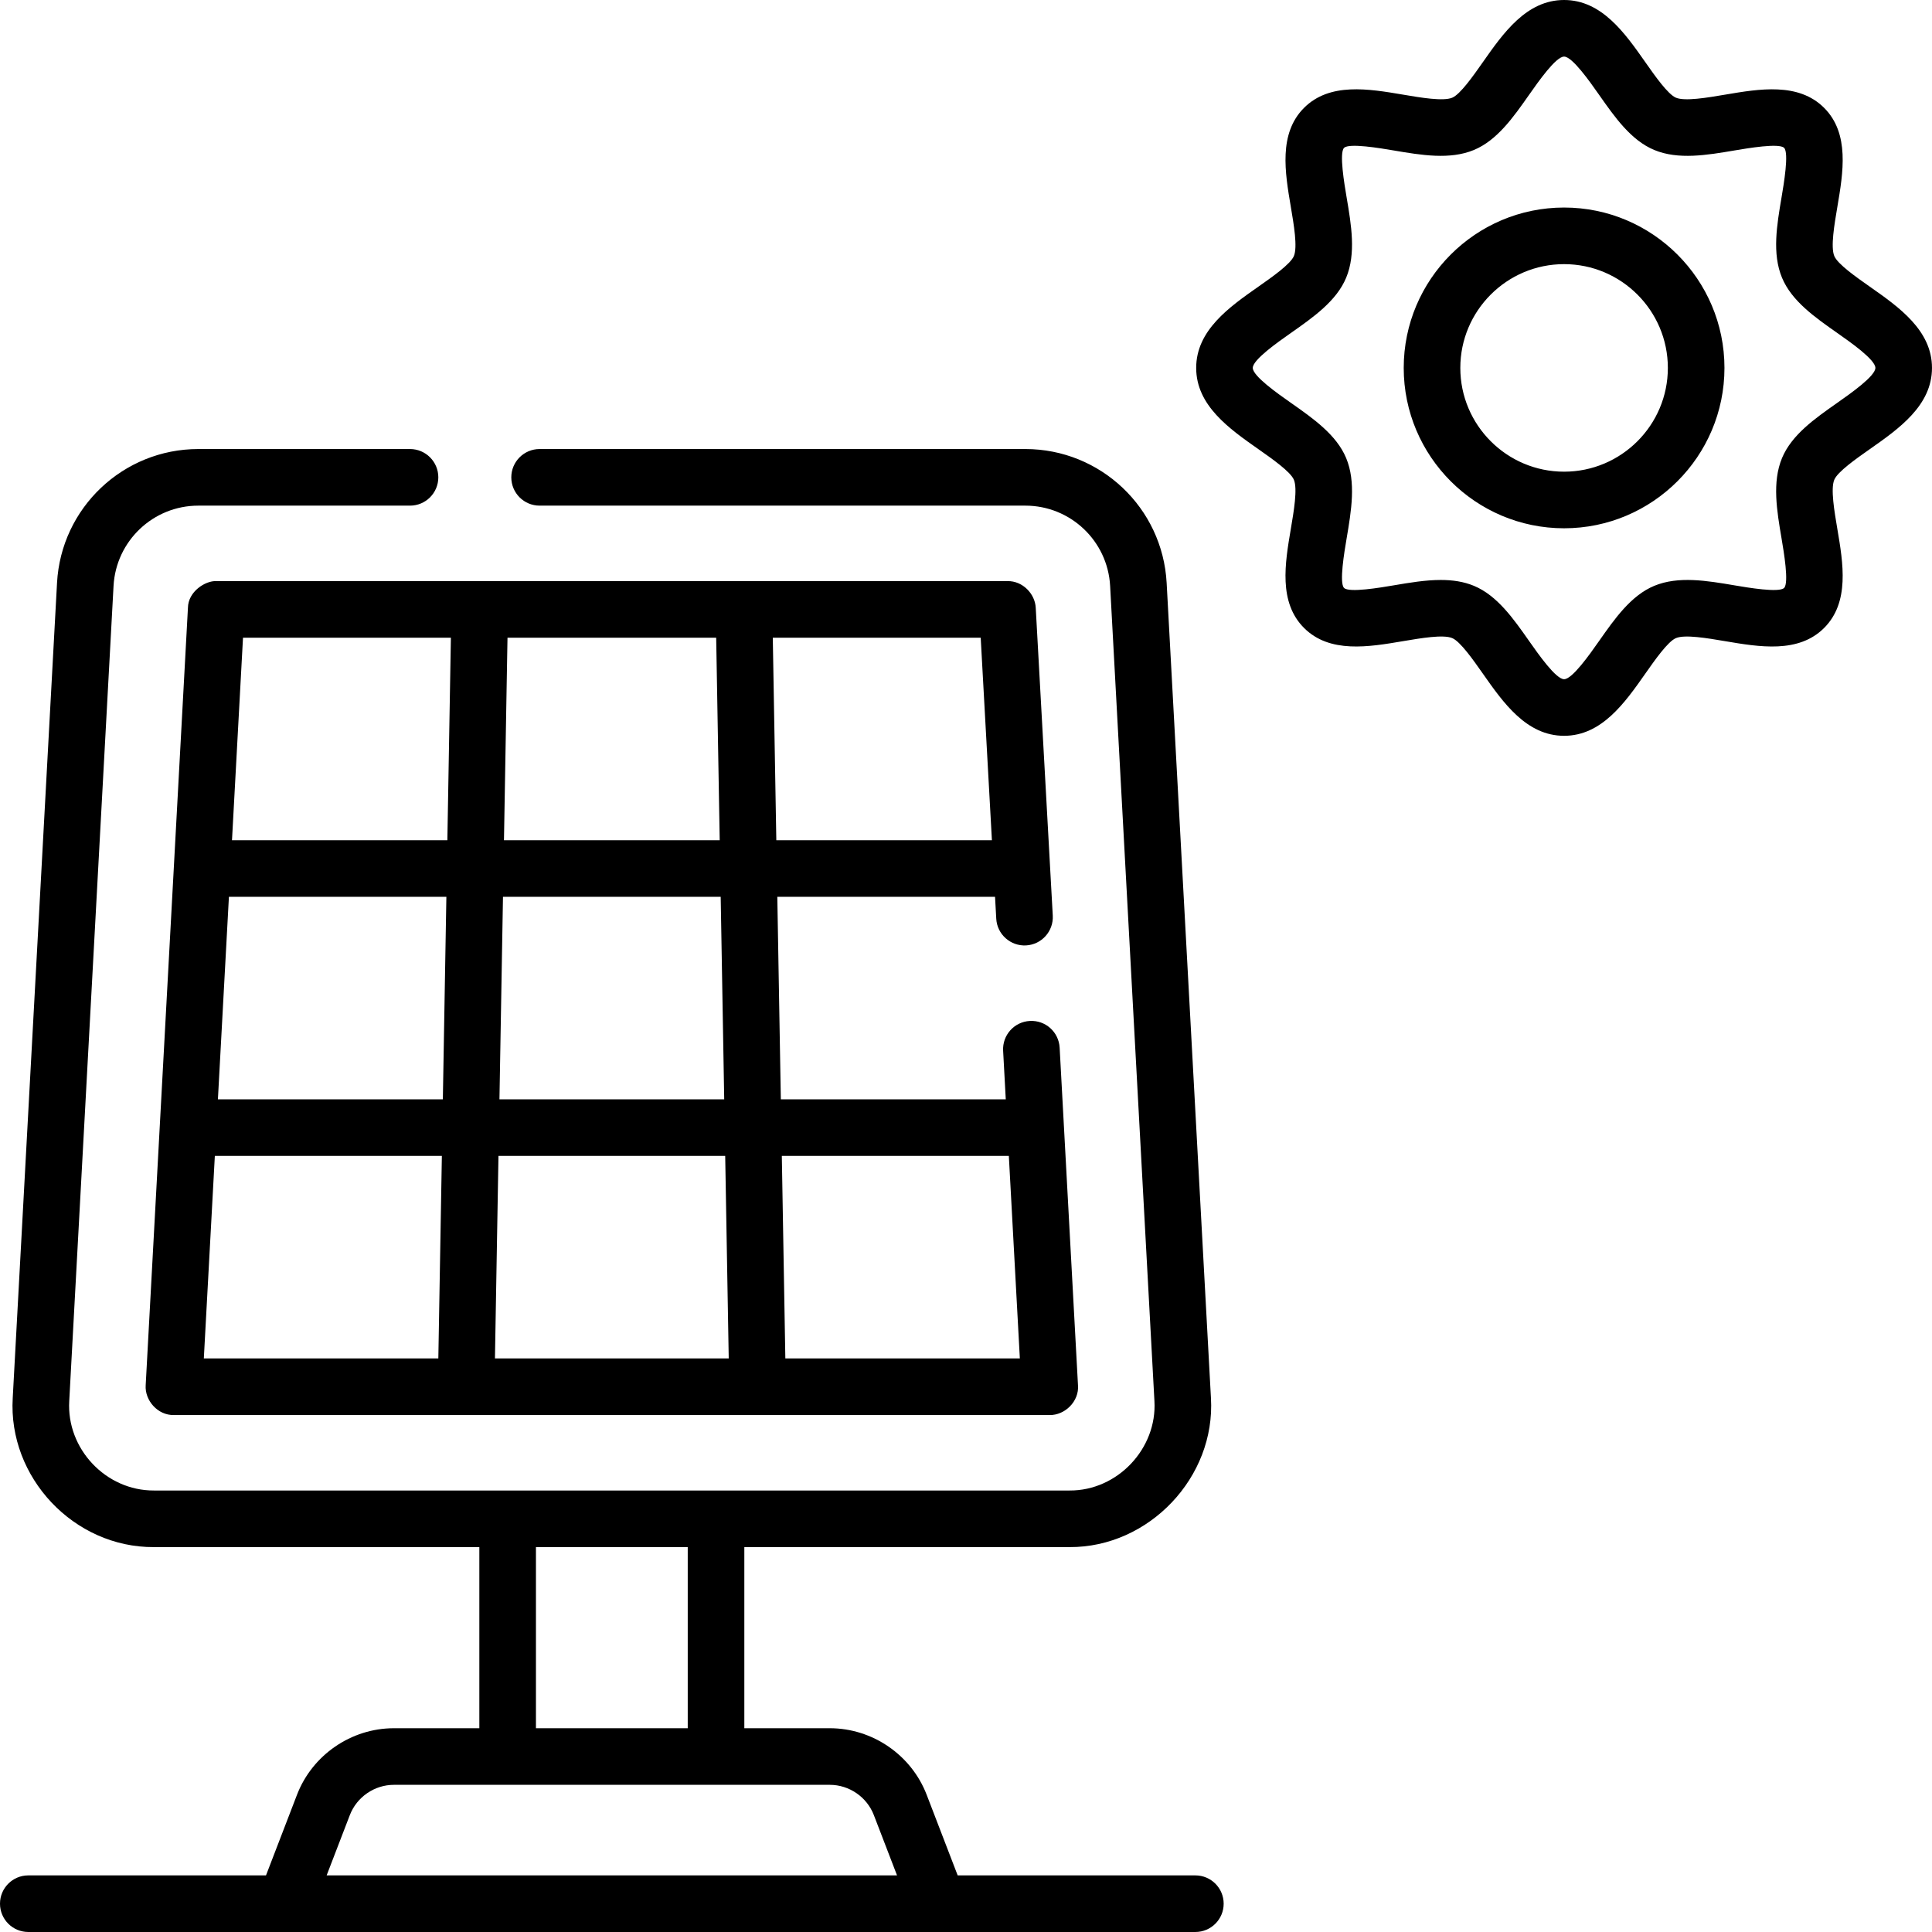 <svg id="Capa_1" enable-background="new 0 0 512.002 512.002" height="512" viewBox="0 0 512.002 512.002" width="512" xmlns="http://www.w3.org/2000/svg"><g><path d="m495.499 75.954c-3.589-2.518-8.504-5.965-9.393-8.104-.991-2.385.008-8.277.812-13.011 1.547-9.119 3.301-19.454-3.499-26.254-6.801-6.801-17.137-5.048-26.254-3.5-4.734.803-10.627 1.802-13.012.812-2.139-.889-5.587-5.804-8.104-9.393-5.428-7.736-11.578-16.504-21.548-16.504s-16.12 8.767-21.546 16.502c-2.518 3.589-5.965 8.504-8.104 9.393-2.385.99-8.277-.008-13.011-.812-9.119-1.548-19.454-3.301-26.254 3.499s-5.047 17.136-3.5 26.255c.803 4.734 1.803 10.626.812 13.011-.889 2.139-5.804 5.587-9.393 8.104-7.735 5.426-16.503 11.577-16.503 21.546s8.767 16.12 16.502 21.546c3.589 2.518 8.504 5.965 9.393 8.104.991 2.385-.008 8.277-.812 13.011-1.547 9.119-3.301 19.454 3.499 26.254s17.135 5.047 26.255 3.5c4.734-.803 10.626-1.804 13.011-.812 2.139.889 5.587 5.804 8.104 9.393 5.426 7.735 11.577 16.503 21.546 16.503s16.12-8.767 21.546-16.502c2.518-3.589 5.965-8.504 8.104-9.393 2.386-.991 8.277.009 13.011.812 9.119 1.548 19.454 3.301 26.254-3.499s5.047-17.136 3.5-26.254c-.803-4.734-1.803-10.626-.812-13.012.889-2.139 5.804-5.587 9.393-8.104 7.735-5.426 16.503-11.577 16.503-21.546s-8.765-16.119-16.5-21.545zm-8.615 30.813c-5.934 4.163-12.069 8.466-14.63 14.626-2.653 6.383-1.368 13.956-.126 21.279.6 3.536 2.005 11.816.683 13.138-1.323 1.324-9.602-.083-13.138-.683-7.322-1.243-14.895-2.526-21.278.126-6.161 2.561-10.465 8.696-14.627 14.63-2.48 3.536-7.097 10.117-9.267 10.117s-6.786-6.582-9.267-10.117c-4.163-5.934-8.466-12.069-14.627-14.63-2.749-1.142-5.716-1.554-8.791-1.554-4.066 0-8.317.721-12.487 1.429-3.536.6-11.815 2.004-13.139.682-1.322-1.322.083-9.603.683-13.138 1.242-7.323 2.527-14.895-.126-21.278-2.561-6.161-8.696-10.465-14.63-14.627-3.536-2.48-10.117-7.097-10.117-9.267s6.582-6.786 10.117-9.267c5.934-4.163 12.069-8.466 14.63-14.627 2.653-6.383 1.368-13.955.125-21.278-.6-3.536-2.004-11.816-.682-13.139 1.324-1.322 9.603.083 13.138.683 7.322 1.242 14.895 2.526 21.278-.126 6.161-2.561 10.465-8.696 14.627-14.63 2.48-3.536 7.097-10.117 9.267-10.117s6.786 6.582 9.267 10.117c4.163 5.934 8.466 12.069 14.626 14.63 6.384 2.653 13.956 1.368 21.279.126 3.535-.6 11.816-2.003 13.138-.683 1.322 1.322-.083 9.603-.683 13.138-1.242 7.323-2.527 14.895.126 21.278 2.561 6.161 8.696 10.465 14.63 14.627 3.536 2.48 10.117 7.097 10.117 9.267s-6.581 6.787-10.116 9.268zm-222.865 136.705c.226 4.147 3.801 7.301 7.903 7.074 4.136-.229 7.303-3.767 7.074-7.903l-4.513-81.557c-.17-3.685-3.448-7.171-7.489-7.085h-209.7c-2.859-.136-7.456 2.769-7.489 7.093l-11.196 206c-.278 3.973 3.145 8.016 7.489 7.907h232.092c3.976.072 7.841-3.594 7.489-7.907l-4.861-89.449c-.225-4.136-3.736-7.307-7.896-7.082-4.136.225-7.307 3.76-7.082 7.896l.7 12.875h-59.611l-.934-53.664h57.703zm3.336 62.861 2.917 53.667h-62.147l-.934-53.667zm-132.862-137.333h55.304l.934 53.67h-57.173zm-1.196 68.67h57.695l.934 53.664h-59.564zm-17.133 122.33h-62.147l2.917-53.667h60.165zm1.196-68.667h-59.611l2.917-53.664h57.629zm1.196-68.663h-57.075l2.917-53.67h55.092zm12.611 137.33.934-53.667h60.086l.935 53.667zm74.567-137.33-.935-53.67h55.099l2.97 53.67zm208.767-167.67c-23.435 0-42.5 19.065-42.5 42.5s19.065 42.5 42.5 42.5 42.5-19.065 42.5-42.5-19.065-42.5-42.5-42.5zm0 70c-15.164 0-27.5-12.336-27.5-27.5s12.336-27.5 27.5-27.5 27.5 12.336 27.5 27.5-12.336 27.5-27.5 27.5zm-97.712 372h-62.993l-8.22-21.372c-4.055-10.544-14.37-17.628-25.667-17.628h-22.652v-48h86.213c20.99.093 38.709-18.497 37.444-39.535l-11.739-216c-1.08-19.887-17.528-35.465-37.444-35.465h-128.73c-4.142 0-7.5 3.358-7.5 7.5s3.358 7.5 7.5 7.5h128.73c11.95 0 21.818 9.347 22.467 21.279l11.739 216c.746 12.597-9.789 23.792-22.467 23.721h-242.651c-12.787.066-23.22-11.077-22.467-23.721l11.739-216c.649-11.932 10.518-21.279 22.468-21.279h56.102c4.142 0 7.5-3.358 7.5-7.5s-3.358-7.5-7.5-7.5h-56.102c-19.916 0-36.364 15.578-37.444 35.465l-11.739 216c-1.28 21.029 16.188 39.666 37.443 39.535h86.213v48h-22.652c-11.297 0-21.612 7.084-25.667 17.628l-8.219 21.372h-62.993c-4.142 0-7.5 3.358-7.5 7.5s3.358 7.5 7.5 7.5h68.099c.014 0 .029.002.043.002.009 0 .017-.002.026-.002h241.119c4.142 0 7.5-3.358 7.5-7.5s-3.357-7.5-7.499-7.5zm-174.756-87h40.225v48h-40.225zm-55.468 87 6.149-15.987c1.843-4.792 6.532-8.013 11.667-8.013h115.528c5.135 0 9.823 3.22 11.667 8.013l6.149 15.987z"/></g></svg>
